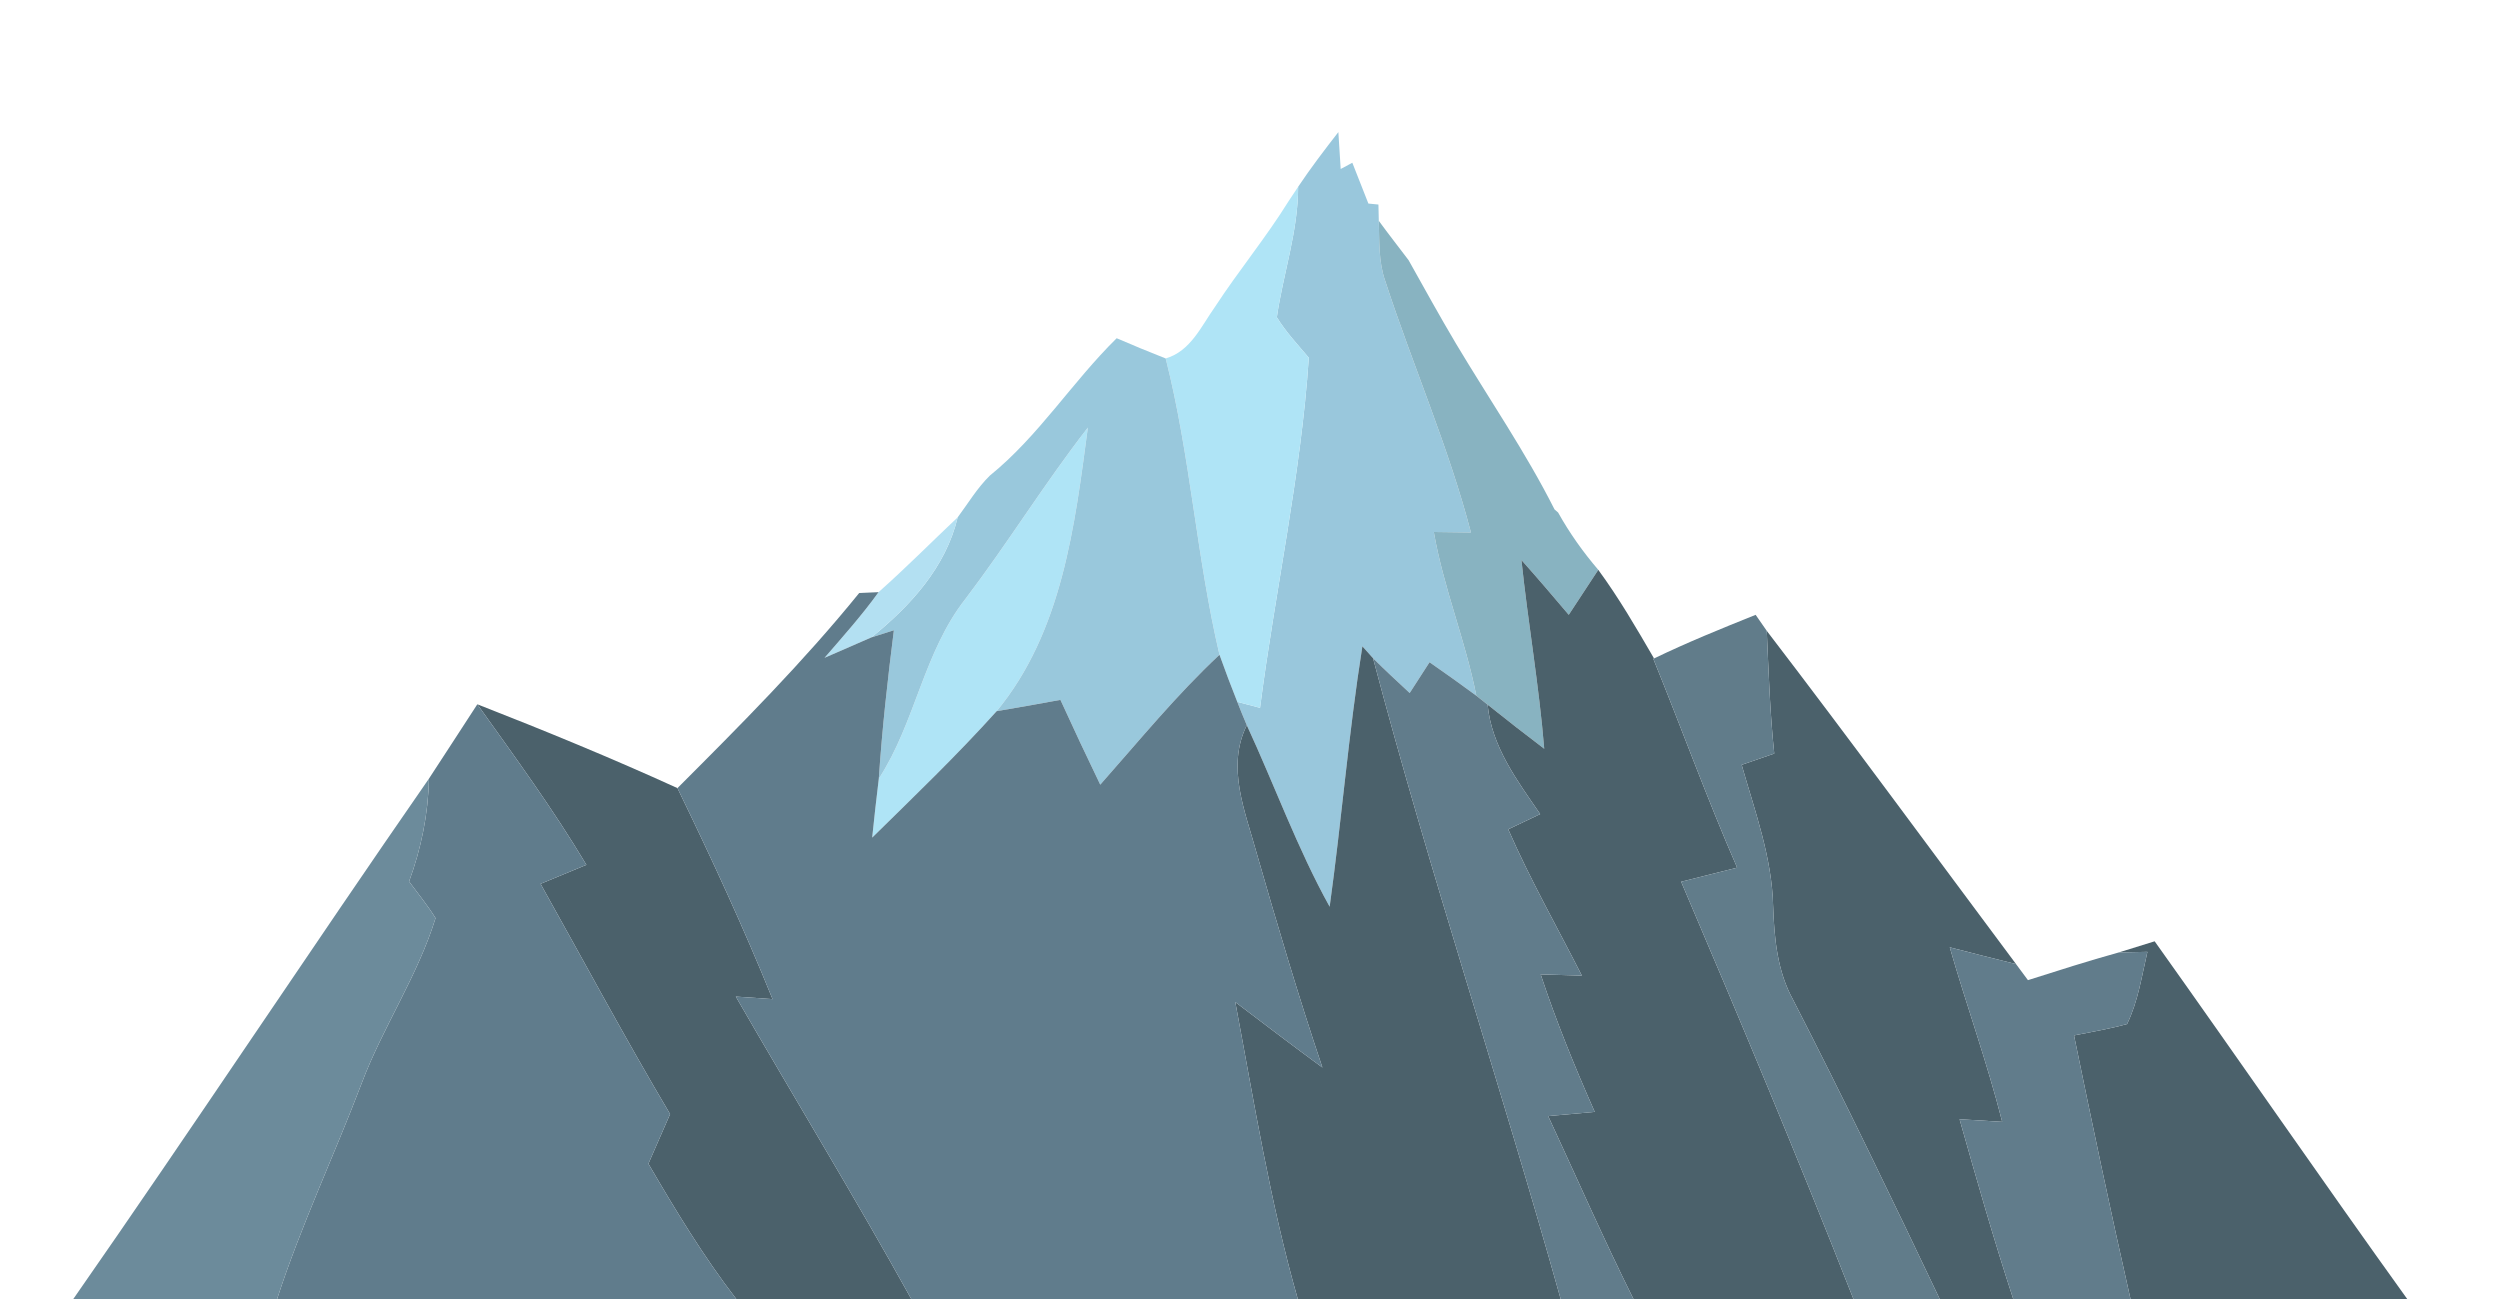 <?xml version="1.0" encoding="UTF-8" ?>
<!DOCTYPE svg PUBLIC "-//W3C//DTD SVG 1.1//EN" "http://www.w3.org/Graphics/SVG/1.1/DTD/svg11.dtd">
<svg width="204pt" height="106pt" viewBox="0 0 204 106" version="1.1" xmlns="http://www.w3.org/2000/svg">
<g id="#99c7dcff">
<path fill="#99c7dc" opacity="1.00" d=" M 105.93 15.24 C 106.96 13.70 108.08 12.23 109.21 10.78 C 109.26 11.53 109.35 13.04 109.40 13.79 L 110.35 13.28 C 110.78 14.39 111.22 15.50 111.66 16.61 L 112.48 16.69 C 112.48 17.02 112.50 17.69 112.51 18.02 C 112.56 19.67 112.48 21.36 113.04 22.94 C 115.28 29.81 118.20 36.45 120.03 43.45 C 119.02 43.44 118.01 43.42 117.00 43.41 C 117.79 47.96 119.58 52.25 120.47 56.77 C 119.21 55.84 117.93 54.93 116.65 54.04 C 116.24 54.67 115.44 55.92 115.03 56.55 C 114.02 55.61 113.01 54.68 112.04 53.71 C 111.82 53.47 111.38 52.98 111.17 52.74 C 110.05 59.79 109.48 66.92 108.50 73.99 C 105.86 69.23 104.02 64.11 101.74 59.18 C 101.47 58.55 101.21 57.91 100.96 57.27 C 101.42 57.39 102.35 57.63 102.82 57.76 C 104.05 48.22 106.16 38.79 106.80 29.19 C 105.89 28.12 104.93 27.09 104.19 25.89 C 104.71 22.33 105.93 18.88 105.93 15.24 Z" />
</g>
<g id="#afe4f6ff">
<path fill="#afe4f6" opacity="1.00" d=" M 105.16 16.40 L 105.93 15.24 C 105.93 18.88 104.71 22.33 104.19 25.89 C 104.93 27.09 105.89 28.12 106.80 29.19 C 106.16 38.79 104.05 48.22 102.82 57.76 C 102.35 57.63 101.42 57.39 100.96 57.27 C 100.45 56.00 99.97 54.71 99.51 53.43 C 97.63 45.45 97.14 37.21 95.12 29.25 C 97.16 28.65 98.02 26.62 99.15 25.03 C 101.07 22.09 103.31 19.38 105.16 16.40 Z" />
<path fill="#afe4f6" opacity="1.00" d=" M 78.78 48.87 C 82.25 44.30 85.25 39.41 88.77 34.89 C 87.70 42.92 86.68 51.54 81.33 58.03 C 78.10 61.62 74.61 64.97 71.17 68.35 C 71.33 66.74 71.52 65.14 71.71 63.54 C 74.70 58.94 75.36 53.22 78.78 48.87 Z" />
</g>
<g id="#88b3c1ff">
<path fill="#88b3c1" opacity="1.00" d=" M 112.51 18.02 C 113.30 19.10 114.13 20.16 114.94 21.23 C 116.22 23.51 117.48 25.81 118.82 28.06 C 121.51 32.56 124.49 36.89 126.85 41.57 L 127.14 41.82 C 128.07 43.49 129.18 45.05 130.42 46.50 C 129.62 47.73 128.82 48.95 128.01 50.17 C 126.74 48.67 125.46 47.17 124.15 45.70 C 124.69 50.84 125.59 55.94 126.01 61.10 C 124.45 59.92 122.92 58.72 121.39 57.50 C 121.08 57.25 120.77 57.01 120.47 56.77 C 119.58 52.25 117.79 47.96 117.00 43.41 C 118.01 43.42 119.02 43.44 120.03 43.45 C 118.20 36.45 115.28 29.81 113.04 22.94 C 112.48 21.36 112.56 19.67 112.51 18.02 Z" />
</g>
<g id="#99c8dcff">
<path fill="#99c8dc" opacity="1.00" d=" M 80.77 38.81 C 84.75 35.59 87.48 31.18 91.12 27.60 C 92.44 28.17 93.77 28.72 95.12 29.25 C 97.14 37.21 97.63 45.45 99.51 53.43 C 96.00 56.71 92.96 60.44 89.78 64.03 C 88.67 61.73 87.59 59.43 86.53 57.11 C 84.80 57.43 83.06 57.74 81.33 58.03 C 86.68 51.54 87.70 42.92 88.77 34.89 C 85.25 39.41 82.25 44.30 78.78 48.87 C 75.36 53.22 74.70 58.94 71.71 63.54 C 71.98 59.49 72.43 55.46 72.94 51.43 C 72.48 51.57 71.57 51.87 71.11 52.01 C 74.29 49.44 77.17 46.30 78.15 42.21 C 79.00 41.07 79.74 39.82 80.77 38.81 Z" />
</g>
<g id="#b3e0f2ff">
<path fill="#b3e0f2" opacity="1.00" d=" M 71.69 48.32 C 73.91 46.35 75.99 44.25 78.15 42.21 C 77.17 46.30 74.29 49.44 71.11 52.01 C 69.83 52.56 68.56 53.12 67.28 53.68 C 68.79 51.93 70.34 50.20 71.69 48.32 Z" />
</g>
<g id="#4b616bff">
<path fill="#4b616b" opacity="1.00" d=" M 124.15 45.70 C 125.46 47.17 126.74 48.67 128.01 50.17 C 128.82 48.95 129.62 47.73 130.42 46.50 C 132.11 48.80 133.54 51.27 134.97 53.73 L 134.91 53.76 C 137.22 59.43 139.30 65.19 141.75 70.80 C 140.22 71.18 138.70 71.56 137.18 71.95 C 142.00 83.24 146.75 94.57 151.24 106.00 L 133.29 106.00 C 130.84 101.08 128.64 96.04 126.33 91.07 C 127.59 90.95 128.86 90.84 130.13 90.73 C 128.50 87.05 126.98 83.33 125.72 79.51 C 126.83 79.54 127.96 79.58 129.08 79.61 C 127.06 75.64 124.86 71.76 123.07 67.67 C 123.94 67.26 124.81 66.84 125.68 66.43 C 123.80 63.69 121.71 60.91 121.39 57.50 C 122.92 58.72 124.45 59.92 126.01 61.10 C 125.59 55.94 124.69 50.84 124.15 45.70 Z" />
<path fill="#4b616b" opacity="1.00" d=" M 144.17 51.48 C 151.05 60.46 157.74 69.60 164.51 78.67 C 162.70 78.22 160.90 77.77 159.10 77.30 C 160.47 82.06 162.16 86.73 163.38 91.54 C 162.22 91.47 161.06 91.40 159.90 91.33 C 161.29 96.24 162.69 101.15 164.28 106.00 L 158.28 106.00 C 154.39 97.82 150.46 89.65 146.32 81.59 C 145.03 79.26 144.78 76.58 144.69 73.96 C 144.60 69.97 143.20 66.20 142.12 62.41 C 142.78 62.18 144.12 61.72 144.78 61.49 C 144.43 58.17 144.32 54.82 144.17 51.48 Z" />
<path fill="#4b616b" opacity="1.00" d=" M 111.17 52.74 C 111.38 52.98 111.82 53.47 112.04 53.71 C 116.68 71.26 122.45 88.51 127.35 106.00 L 105.90 106.00 C 103.63 98.06 102.33 89.88 100.80 81.77 C 103.16 83.56 105.52 85.36 107.91 87.11 C 105.96 81.32 104.23 75.47 102.54 69.60 C 101.62 66.23 100.04 62.59 101.74 59.18 C 104.02 64.11 105.86 69.23 108.50 73.99 C 109.48 66.92 110.05 59.79 111.17 52.74 Z" />
<path fill="#4b616b" opacity="1.00" d=" M 38.95 57.47 C 44.45 59.62 49.91 61.86 55.28 64.31 C 58.03 69.98 60.68 75.69 63.04 81.53 C 62.04 81.46 61.04 81.39 60.04 81.32 C 64.79 89.56 69.75 97.68 74.36 106.00 L 60.08 106.00 C 57.40 102.52 55.12 98.75 52.91 94.96 C 53.50 93.61 54.09 92.26 54.68 90.91 C 51.01 84.72 47.62 78.39 44.11 72.12 C 45.36 71.61 46.60 71.08 47.85 70.57 C 45.14 66.03 42.02 61.77 38.95 57.47 Z" />
<path fill="#4b616b" opacity="1.00" d=" M 172.89 77.72 C 173.87 77.42 174.85 77.11 175.82 76.81 C 182.73 86.51 189.48 96.33 196.43 106.00 L 173.85 106.00 C 172.22 98.85 170.72 91.67 169.24 84.49 C 170.68 84.20 172.14 83.96 173.57 83.56 C 174.47 81.71 174.77 79.65 175.23 77.67 C 174.65 77.68 173.48 77.71 172.89 77.72 Z" />
</g>
<g id="#607c8cff">
<path fill="#607c8c" opacity="1.00" d=" M 70.11 48.39 C 70.51 48.37 71.30 48.34 71.69 48.32 C 70.34 50.20 68.79 51.93 67.28 53.68 C 68.56 53.12 69.83 52.56 71.11 52.01 C 71.57 51.87 72.48 51.57 72.94 51.43 C 72.43 55.46 71.98 59.49 71.71 63.54 C 71.52 65.14 71.33 66.74 71.17 68.35 C 74.61 64.97 78.10 61.62 81.33 58.03 C 83.06 57.74 84.80 57.43 86.53 57.11 C 87.59 59.43 88.67 61.73 89.78 64.03 C 92.96 60.44 96.00 56.71 99.51 53.43 C 99.97 54.71 100.45 56.00 100.96 57.27 C 101.21 57.91 101.47 58.55 101.74 59.18 C 100.04 62.59 101.62 66.23 102.54 69.60 C 104.23 75.47 105.96 81.32 107.91 87.11 C 105.52 85.36 103.16 83.56 100.80 81.77 C 102.33 89.88 103.63 98.06 105.90 106.00 L 74.36 106.00 C 69.75 97.68 64.79 89.56 60.04 81.32 C 61.04 81.39 62.04 81.46 63.04 81.53 C 60.68 75.69 58.03 69.98 55.28 64.31 C 60.41 59.18 65.55 54.02 70.11 48.39 Z" />
<path fill="#607c8c" opacity="1.00" d=" M 35.00 63.54 C 36.33 61.52 37.63 59.49 38.95 57.47 C 42.02 61.77 45.14 66.03 47.85 70.57 C 46.60 71.08 45.36 71.61 44.11 72.12 C 47.62 78.39 51.01 84.72 54.68 90.91 C 54.09 92.26 53.50 93.61 52.91 94.96 C 55.12 98.75 57.40 102.52 60.08 106.00 L 22.61 106.00 C 24.56 100.00 27.27 94.29 29.51 88.40 C 31.25 83.79 34.08 79.64 35.54 74.92 C 34.89 73.87 34.11 72.92 33.38 71.93 C 34.37 69.24 34.95 66.41 35.00 63.54 Z" />
</g>
<g id="#617c8aff">
<path fill="#617c8a" opacity="1.00" d=" M 134.97 53.73 C 137.68 52.42 140.47 51.29 143.26 50.17 C 143.49 50.50 143.94 51.15 144.17 51.48 C 144.32 54.82 144.43 58.17 144.78 61.49 C 144.12 61.72 142.78 62.18 142.12 62.41 C 143.20 66.20 144.60 69.97 144.69 73.96 C 144.78 76.58 145.03 79.26 146.32 81.59 C 150.46 89.65 154.39 97.82 158.28 106.00 L 151.24 106.00 C 146.75 94.57 142.00 83.24 137.18 71.95 C 138.70 71.56 140.22 71.18 141.75 70.80 C 139.30 65.19 137.22 59.43 134.91 53.76 L 134.97 53.73 Z" />
</g>
<g id="#617c8bff">
<path fill="#617c8b" opacity="1.00" d=" M 112.04 53.71 C 113.01 54.68 114.02 55.61 115.03 56.55 C 115.44 55.92 116.24 54.67 116.65 54.04 C 117.93 54.93 119.21 55.84 120.47 56.77 C 120.77 57.01 121.08 57.25 121.39 57.50 C 121.71 60.91 123.80 63.69 125.68 66.43 C 124.81 66.84 123.94 67.26 123.07 67.67 C 124.86 71.76 127.06 75.64 129.08 79.61 C 127.96 79.58 126.83 79.54 125.72 79.51 C 126.98 83.33 128.50 87.05 130.13 90.73 C 128.86 90.84 127.59 90.95 126.33 91.07 C 128.64 96.04 130.84 101.08 133.29 106.00 L 127.35 106.00 C 122.45 88.51 116.68 71.26 112.04 53.71 Z" />
<path fill="#617c8b" opacity="1.00" d=" M 159.10 77.30 C 160.90 77.77 162.70 78.22 164.51 78.67 C 164.75 79.00 165.24 79.65 165.48 79.98 C 167.94 79.20 170.40 78.41 172.89 77.72 C 173.48 77.71 174.65 77.68 175.23 77.67 C 174.77 79.65 174.47 81.71 173.57 83.56 C 172.14 83.96 170.68 84.20 169.24 84.49 C 170.72 91.67 172.22 98.85 173.85 106.00 L 164.28 106.00 C 162.69 101.15 161.29 96.24 159.90 91.33 C 161.06 91.40 162.22 91.47 163.38 91.54 C 162.16 86.73 160.47 82.06 159.10 77.30 Z" />
</g>
<g id="#6c8b9bff">
<path fill="#6c8b9b" opacity="1.00" d=" M 5.98 106.00 C 15.78 91.94 25.23 77.63 35.00 63.54 C 34.95 66.41 34.37 69.24 33.38 71.93 C 34.11 72.92 34.89 73.87 35.54 74.92 C 34.08 79.64 31.25 83.79 29.51 88.40 C 27.27 94.29 24.56 100.00 22.61 106.00 L 5.98 106.00 Z" />
</g>
</svg>
